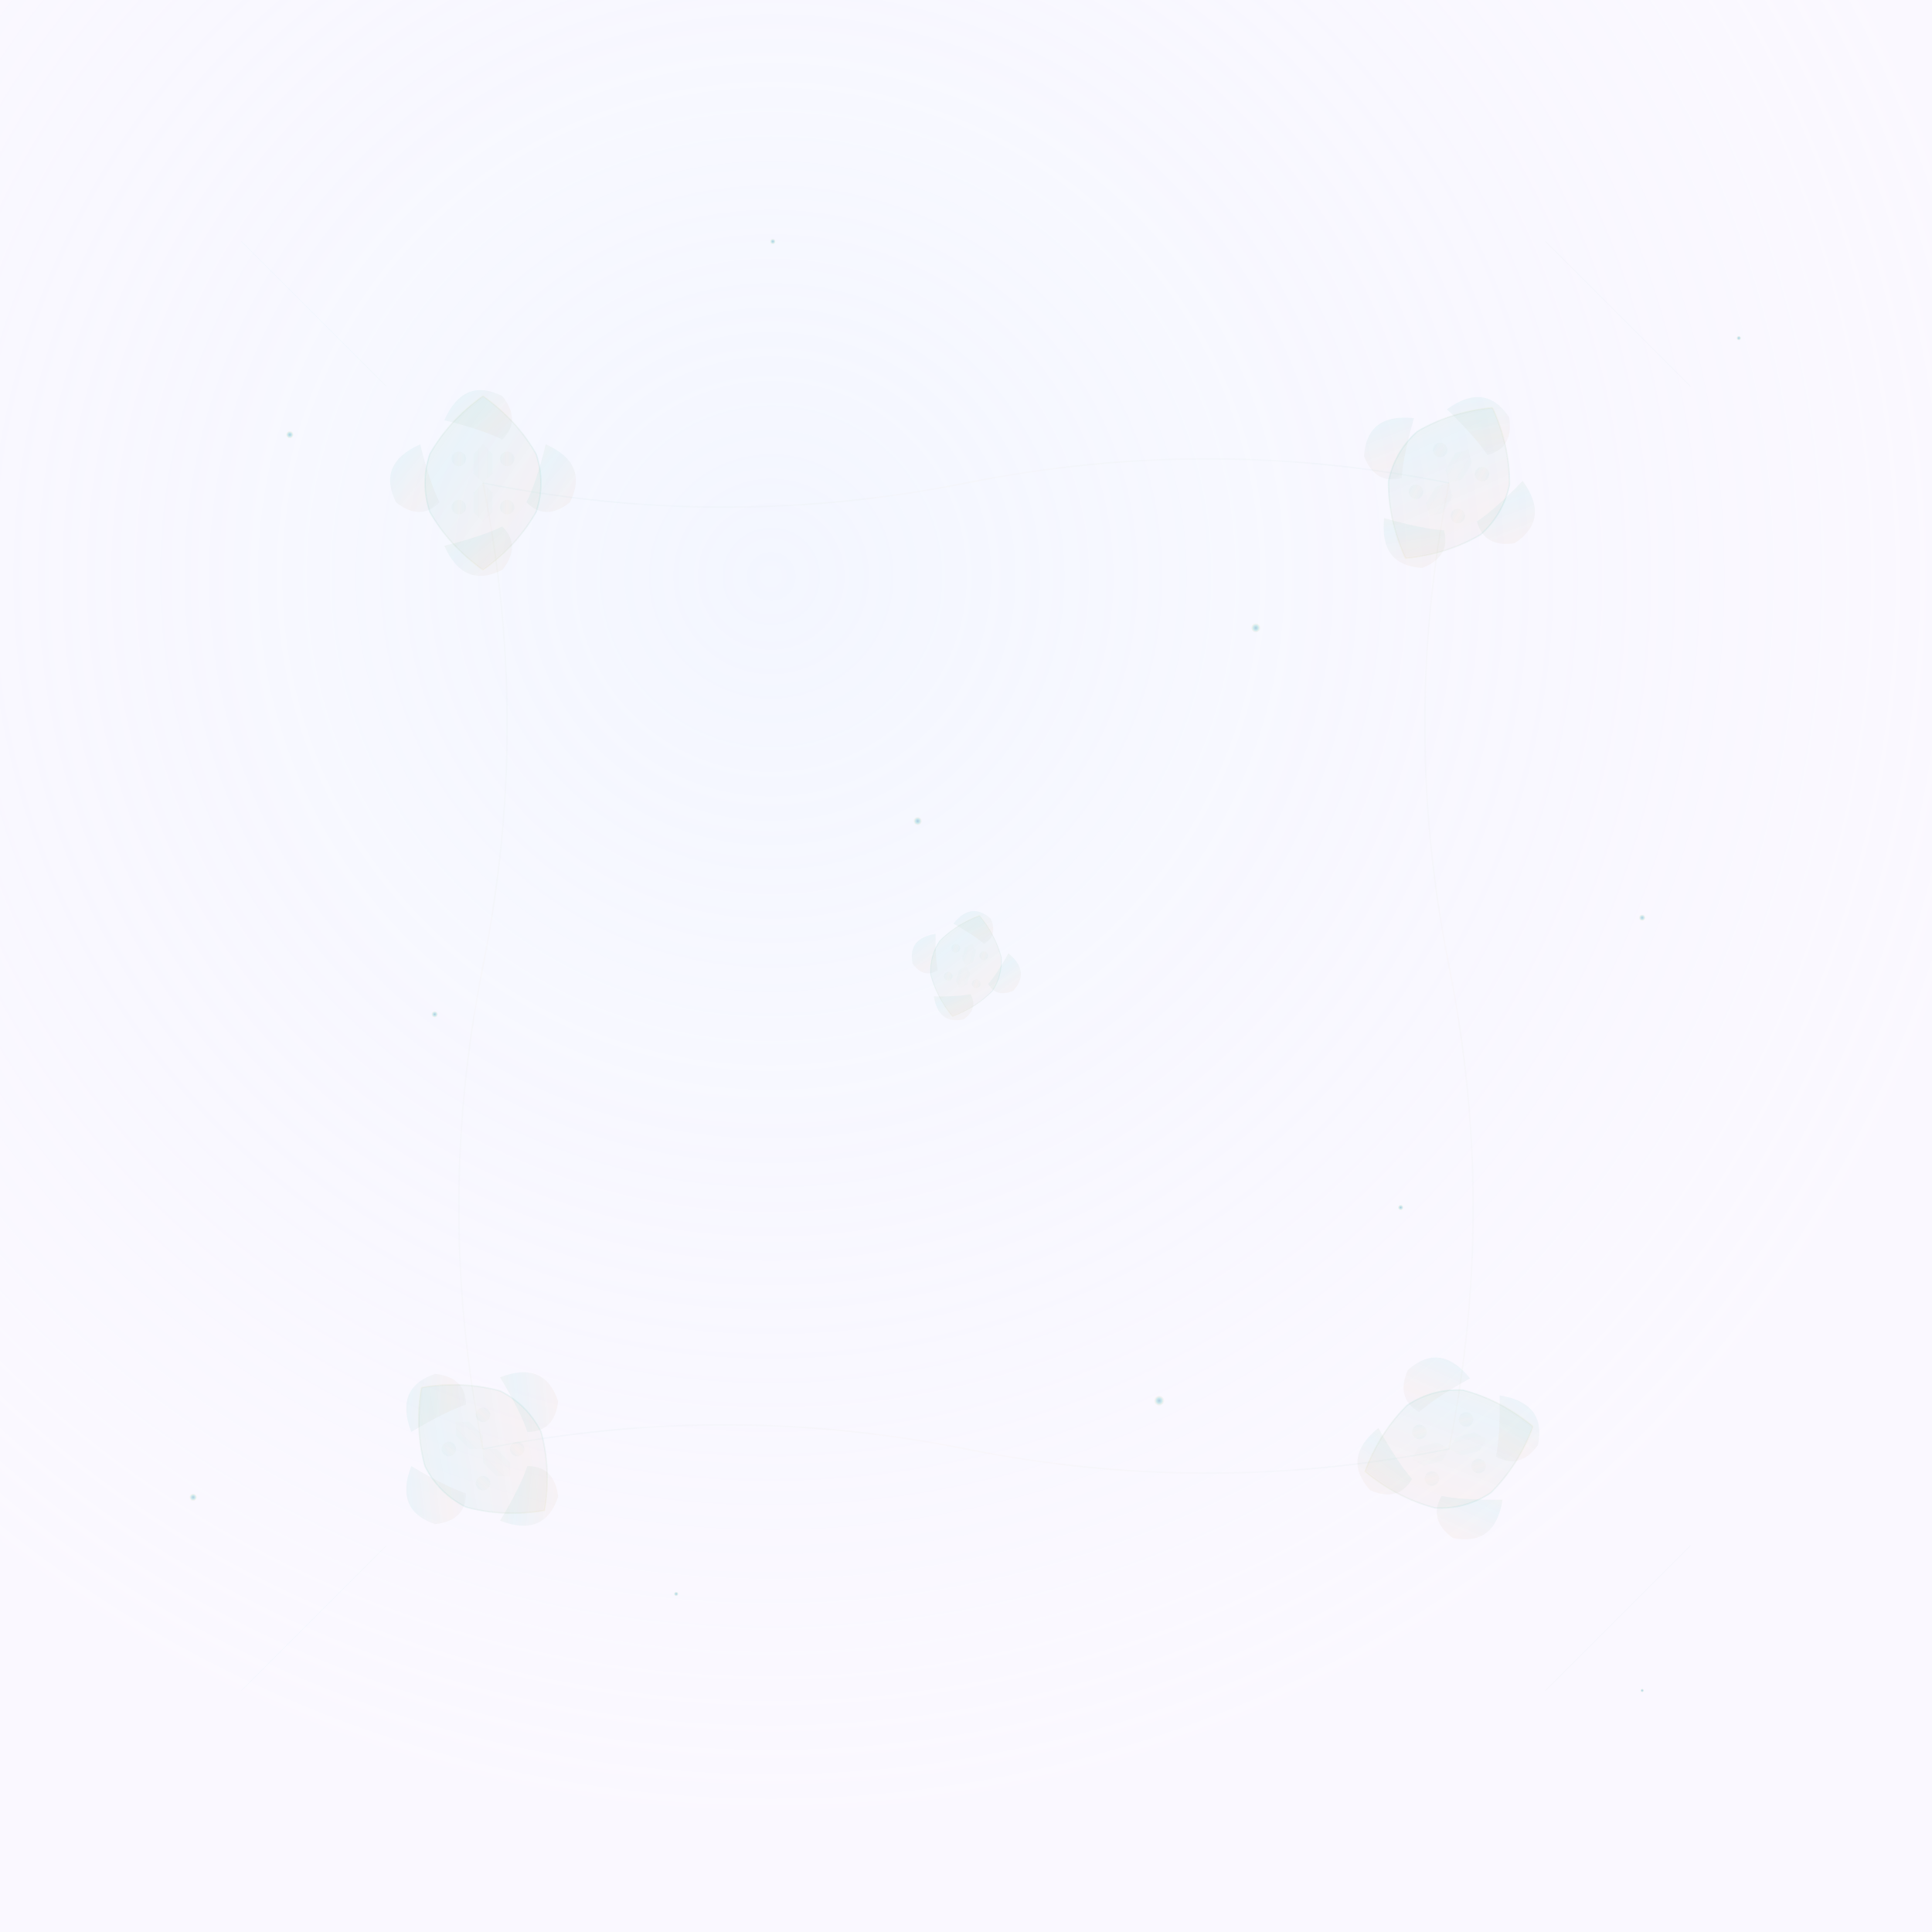 <svg width="400" height="400" xmlns="http://www.w3.org/2000/svg">
  <defs>
    <!-- Light Mode Persian Motif Gradients -->
    <linearGradient id="lightCopper" x1="0%" y1="0%" x2="100%" y2="100%">
      <stop offset="0%" stop-color="#d4af37" stop-opacity="0.08"/>
      <stop offset="30%" stop-color="#20b2aa" stop-opacity="0.06"/>
      <stop offset="70%" stop-color="#cd853f" stop-opacity="0.05"/>
      <stop offset="100%" stop-color="#4682b4" stop-opacity="0.04"/>
    </linearGradient>
    
    <!-- Light Circuit Lines -->
    <linearGradient id="lightCircuit" x1="0%" y1="0%" x2="100%" y2="0%">
      <stop offset="0%" stop-color="#20b2aa" stop-opacity="0.08"/>
      <stop offset="50%" stop-color="#d4af37" stop-opacity="0.06"/>
      <stop offset="100%" stop-color="#20b2aa" stop-opacity="0.08"/>
    </linearGradient>
    
    <!-- Subtle Light Star -->
    <radialGradient id="lightStar">
      <stop offset="0%" stop-color="#4682b4" stop-opacity="0.4"/>
      <stop offset="50%" stop-color="#20b2aa" stop-opacity="0.2"/>
      <stop offset="100%" stop-color="#d4af37" stop-opacity="0.0"/>
    </radialGradient>
    
    <!-- Reusable Light Persian Motif -->
    <g id="lightPersianMotif">
      <!-- Central ornate crown -->
      <path d="M0,-18 Q-7,-13 -11,-6 Q-13,0 -11,6 Q-7,13 0,18 Q7,13 11,6 Q13,0 11,-6 Q7,-13 0,-18" 
            fill="url(#lightCopper)" stroke="url(#lightCircuit)" stroke-width="0.3"/>
      
      <!-- Delicate flourishes -->
      <path d="M-13,-8 Q-22,-4 -18,4 Q-13,8 -9,4 Q-11,0 -13,-8" fill="url(#lightCopper)"/>
      <path d="M13,-8 Q22,-4 18,4 Q13,8 9,4 Q11,0 13,-8" fill="url(#lightCopper)"/>
      <path d="M-8,-13 Q-4,-22 4,-18 Q8,-13 4,-9 Q0,-11 -8,-13" fill="url(#lightCopper)"/>
      <path d="M-8,13 Q-4,22 4,18 Q8,13 4,9 Q0,11 -8,13" fill="url(#lightCopper)"/>
      
      <!-- Small tech details -->
      <circle cx="-5" cy="-5" r="1.5" fill="url(#lightCircuit)" opacity="0.4"/>
      <circle cx="5" cy="-5" r="1.5" fill="url(#lightCircuit)" opacity="0.4"/>
      <circle cx="-5" cy="5" r="1.5" fill="url(#lightCircuit)" opacity="0.4"/>
      <circle cx="5" cy="5" r="1.5" fill="url(#lightCircuit)" opacity="0.4"/>
      
      <!-- Subtle hexagonal tech accent -->
      <polygon points="-2,-6 0,-8 2,-6 2,-2 0,0 -2,-2" fill="url(#lightCircuit)" opacity="0.2"/>
      <polygon points="-2,6 0,8 2,6 2,2 0,0 -2,2" fill="url(#lightCircuit)" opacity="0.2"/>
    </g>
  </defs>
  
  <!-- Light background base -->
  <rect width="400" height="400" fill="#faf8ff"/>
  
  <!-- Soft cosmic overlay -->
  <rect width="400" height="400" fill="url(#lightCosmicGradient)"/>
  
  <defs>
    <radialGradient id="lightCosmicGradient" cx="40%" cy="30%" r="80%">
      <stop offset="0%" stop-color="#e6f3ff" stop-opacity="0.3"/>
      <stop offset="40%" stop-color="#f0f8ff" stop-opacity="0.2"/>
      <stop offset="80%" stop-color="#faf8ff" stop-opacity="0.1"/>
    </radialGradient>
  </defs>
  
  <!-- Subtle light stars/particles -->
  <circle cx="60" cy="90" r="0.8" fill="url(#lightStar)"/>
  <circle cx="160" cy="50" r="0.6" fill="url(#lightStar)"/>
  <circle cx="260" cy="130" r="1" fill="url(#lightStar)"/>
  <circle cx="360" cy="70" r="0.5" fill="url(#lightStar)"/>
  <circle cx="90" cy="210" r="0.7" fill="url(#lightStar)"/>
  <circle cx="190" cy="170" r="0.9" fill="url(#lightStar)"/>
  <circle cx="290" cy="250" r="0.6" fill="url(#lightStar)"/>
  <circle cx="40" cy="310" r="0.8" fill="url(#lightStar)"/>
  <circle cx="140" cy="330" r="0.5" fill="url(#lightStar)"/>
  <circle cx="240" cy="290" r="1.1" fill="url(#lightStar)"/>
  <circle cx="340" cy="350" r="0.4" fill="url(#lightStar)"/>
  <circle cx="340" cy="190" r="0.7" fill="url(#lightStar)"/>
  
  <!-- Persian motifs in elegant grid -->
  <g transform="translate(100,100)">
    <use href="#lightPersianMotif"/>
  </g>
  <g transform="translate(300,100)">
    <use href="#lightPersianMotif" transform="rotate(30)"/>
  </g>
  <g transform="translate(100,300)">
    <use href="#lightPersianMotif" transform="rotate(-45)"/>
  </g>
  <g transform="translate(300,300)">
    <use href="#lightPersianMotif" transform="rotate(75)"/>
  </g>
  <g transform="translate(200,200)">
    <use href="#lightPersianMotif" transform="scale(0.6) rotate(15)"/>
  </g>
  
  <!-- Ethereal connecting lines -->
  <path d="M100,100 Q150,110 200,100 Q250,90 300,100" 
        stroke="url(#lightCircuit)" stroke-width="0.3" fill="none" opacity="0.4"/>
  <path d="M100,300 Q150,290 200,300 Q250,310 300,300" 
        stroke="url(#lightCircuit)" stroke-width="0.3" fill="none" opacity="0.4"/>
  <path d="M100,100 Q110,150 100,200 Q90,250 100,300" 
        stroke="url(#lightCircuit)" stroke-width="0.3" fill="none" opacity="0.4"/>
  <path d="M300,100 Q290,150 300,200 Q310,250 300,300" 
        stroke="url(#lightCircuit)" stroke-width="0.3" fill="none" opacity="0.4"/>
  
  <!-- Diagonal tech accent lines -->
  <path d="M50,50 L80,80 M320,50 L350,80 M50,350 L80,320 M320,350 L350,320" 
        stroke="url(#lightCircuit)" stroke-width="0.2" opacity="0.3"/>
</svg>